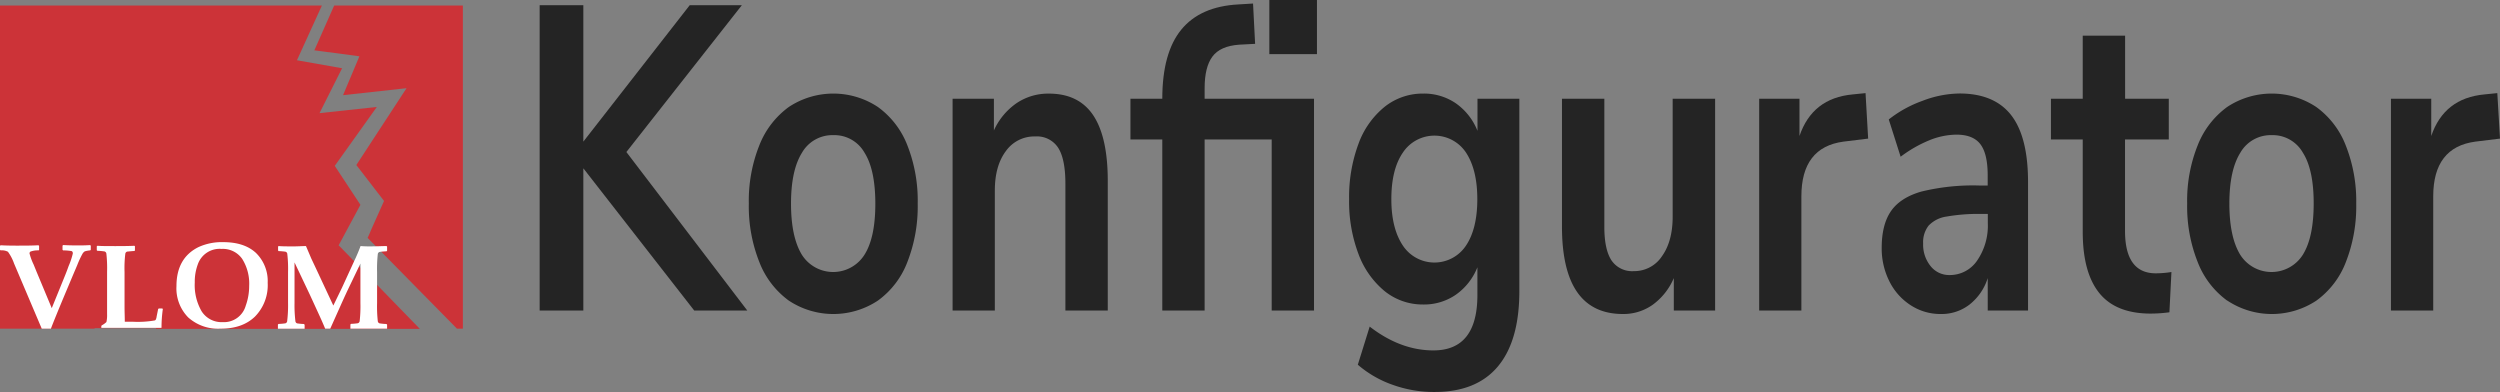 <svg xmlns="http://www.w3.org/2000/svg" viewBox="0 0 594.17 93.16"><rect x="0" y="0" width="594.17" height="93.16" fill="#808080" stroke="none"/><defs><style>.cls-1{fill:#cc3338;}.cls-2{fill:#fff;}.cls-3{fill:#242424;}</style></defs><g id="Layer_2" data-name="Layer 2"><g id="Layer_1-2" data-name="Layer 1"><g id="Layer_2-2" data-name="Layer 2"><g id="Layer_1-2-2" data-name="Layer 1-2"><polygon class="cls-1" points="79.42 1.32 74.71 11.96 85.42 13.38 81.53 22.62 96.62 20.96 84.69 39.22 91.27 47.76 88.22 54.59 87.74 55.73 87.37 56.54 108.6 78.11 110.01 78.11 110.01 1.32 79.42 1.32"/><path class="cls-1" d="M89.22,67.3l-4-4.15h0L85.07,63h0l-1.23-1.26-3-3.08-.36-.35,5.18-9.63-6.1-9.26,10-14L75.94,26.89,81.3,16.22l-10.72-1.9,5.92-13H0V78.11H22.53l-.05,0V78h14.6v.1l-.06.06H99.78L89.22,67.3Z"/><path class="cls-2" d="M21.57,59.38l-.13.13a5.63,5.63,0,0,0-1.29.23,1.7,1.7,0,0,0-.58.64A23,23,0,0,0,18.36,63l-1,2.35-1.91,4.54Q13,75.74,12.1,78.11H9.92L3.34,62.62a10.77,10.77,0,0,0-1.45-2.78,3.06,3.06,0,0,0-1.74-.33L0,59.36v-.94l.16-.13c1,.06,2.26.09,3.79.09,1.9,0,3.63,0,5.2-.09l.14.15v.94l-.13.13a4.9,4.9,0,0,0-1.9.28.47.47,0,0,0-.24.45A13.89,13.89,0,0,0,8,62.89l.67,1.65,3.63,8.7,3.16-7.77c.12-.3.41-1,.85-2.24a17.06,17.06,0,0,0,1-3c0-.31-.11-.49-.32-.56A12.21,12.21,0,0,0,15,59.51l-.14-.13v-1l.16-.14c1.07.06,2.19.09,3.35.09.83,0,1.84,0,3.05-.08l.16.15Z"/><path class="cls-2" d="M38.7,73.46l-.11-.14h-.87l-.14.15-.35,1.73A2.19,2.19,0,0,1,37,76a.46.46,0,0,1-.23.16,23.32,23.32,0,0,1-5.13.31H29.66c0-1.14-.06-2.32-.06-3.53v-8.3a28.34,28.34,0,0,1,.18-4.32.62.62,0,0,1,.48-.53c.15,0,.7-.08,1.68-.14l.13-.12v-1l-.13-.12c-1,.06-2.52.08-4.48.08s-3.32,0-4.32-.08l-.14.12v.94l.14.14c.56,0,1.12.07,1.67.14a.63.63,0,0,1,.47.52,31.09,31.09,0,0,1,.17,4.32v7l0,3.1a7.16,7.16,0,0,1-.16,1.85,5,5,0,0,1-1.14.81l-.07.17v.4l.05,0H38.33l.06-.06A30.56,30.56,0,0,1,38.7,73.46Z"/><path class="cls-2" d="M63.62,67.22a10.63,10.63,0,0,1-3.07,8.07q-3,2.85-8.16,2.82a10.6,10.6,0,0,1-7.66-2.67A9.84,9.84,0,0,1,41.94,68q0-6.69,5.25-9.28a13.32,13.32,0,0,1,5.87-1.17q5,0,7.76,2.55A9.33,9.33,0,0,1,63.62,67.22Zm-4.4.72a11,11,0,0,0-1.66-6.41,5.59,5.59,0,0,0-4.89-2.37A5.48,5.48,0,0,0,47,62.87a11.77,11.77,0,0,0-.71,4.28A12.42,12.42,0,0,0,47.93,74a5.61,5.61,0,0,0,5,2.56,5.37,5.37,0,0,0,5.47-3.9A13.76,13.76,0,0,0,59.22,67.94Z"/><path class="cls-2" d="M92,77.17,91.85,77c-.54,0-1.08-.07-1.61-.14a.62.62,0,0,1-.45-.52,32.63,32.63,0,0,1-.17-4.31V64.69a32.77,32.77,0,0,1,.17-4.31.61.61,0,0,1,.45-.51,14.37,14.37,0,0,1,1.61-.14L92,59.6v-1l-.14-.12c-.95,0-2.31.08-4.09.08-.36,0-1.05,0-2.08-.08-.36,1-.74,1.88-1.12,2.73l-.19.4-3.07,6.7-2.09,4.31-4.34-9.28L74,61.48l-1.28-3c-.83,0-1.8.08-2.91.08-1.44,0-2.64,0-3.59-.08l-.13.12v.94l.13.14a14.75,14.75,0,0,1,1.62.14.6.6,0,0,1,.44.52,31,31,0,0,1,.18,4.31V72a31.46,31.46,0,0,1-.21,4.34.6.6,0,0,1-.45.51,14.37,14.37,0,0,1-1.61.14l-.14.14v1h6.35v-.94L72.24,77c-.54,0-1.08-.07-1.61-.14a.6.6,0,0,1-.42-.53A31.22,31.22,0,0,1,70,72.05V62.37L73.62,70l1.89,4.11c.73,1.58,1.32,2.91,1.77,4h1.21l2.34-5.22c1-2.24,1.61-3.54,1.78-3.9l2.94-6.12.11-.23V72a31.22,31.22,0,0,1-.18,4.32.61.61,0,0,1-.45.51,14.37,14.37,0,0,1-1.61.14l-.14.14v1H92Z"/></g></g><path class="cls-3" d="M177.61,73.81H165L138.64,40V73.81H128.26V1.23h10.38V33.66L163.93,1.23h12.39l-27.45,34.9Z"/><path class="cls-3" d="M187.47,71.44a20.43,20.43,0,0,1-7-9.16,35.89,35.89,0,0,1-2.5-13.9,35.47,35.47,0,0,1,2.5-13.84,20.49,20.49,0,0,1,7-9.11,19.17,19.17,0,0,1,21.18,0,20.22,20.22,0,0,1,7,9.11,35.86,35.86,0,0,1,2.46,13.84,36.28,36.28,0,0,1-2.46,13.9,20.15,20.15,0,0,1-7,9.16,19.17,19.17,0,0,1-21.18,0Zm18-10.91q2.58-4.11,2.57-12.15t-2.57-12.09a8.22,8.22,0,0,0-7.41-4.17,8.32,8.32,0,0,0-7.45,4.17Q188,40.46,188,48.38t2.57,12.15a8.8,8.8,0,0,0,14.9,0Z"/><path class="cls-3" d="M259.81,27.38q3.46,5.16,3.47,15.55V73.81H253.21V43.65q0-5.86-1.73-8.55a6,6,0,0,0-5.43-2.67,8.27,8.27,0,0,0-7,3.5q-2.61,3.49-2.61,9.36V73.81H226.4V23.47h9.82V31a15.72,15.72,0,0,1,5.4-6.49,13.41,13.41,0,0,1,7.65-2.26Q256.35,22.24,259.81,27.38Z"/><path class="cls-3" d="M286.3,23.47h26V73.81H302.24V33.15H286.3V73.81H276.24V33.15h-7.57V23.47h7.57q0-10.9,4.51-16.42t13.6-6l3.46-.21.49,9.58-3.79.2q-4.5.32-6.36,2.83T286.3,21ZM301.68,0H313V12.87H301.68Z"/><path class="cls-3" d="M361.1,23.47V69.18Q361.1,81,356,87.09t-15.09,6.07a29,29,0,0,1-9.91-1.7,25.54,25.54,0,0,1-8.29-4.78l2.82-9.06q7.32,5.66,15.14,5.66,10.46,0,10.46-13.18V63.52A14.47,14.47,0,0,1,346,70.05a13.3,13.3,0,0,1-7.73,2.32,14.4,14.4,0,0,1-9.14-3.14,20.71,20.71,0,0,1-6.24-8.8,35.28,35.28,0,0,1-2.25-13.08,36.26,36.26,0,0,1,2.21-13.12,20.15,20.15,0,0,1,6.24-8.85,14.51,14.51,0,0,1,9.18-3.14A13.37,13.37,0,0,1,346,24.55a14.55,14.55,0,0,1,5.15,6.54V23.47Zm-12.68,34.9q2.68-4,2.69-11t-2.69-11.11a9,9,0,0,0-15,0q-2.75,4-2.74,11.11,0,6.9,2.74,11a9,9,0,0,0,15,0Z"/><path class="cls-3" d="M407.63,23.47V73.81h-9.82V66.09a15.14,15.14,0,0,1-5,6.33,12,12,0,0,1-7.09,2.21q-14.49,0-14.49-20.79V23.47H381.3V53.94c0,3.57.57,6.21,1.69,7.93a5.92,5.92,0,0,0,5.32,2.57A7.87,7.87,0,0,0,395,60.89q2.54-3.55,2.54-9.42v-28Z"/><path class="cls-3" d="M444,32.94l-5.87.72q-10,1.34-10,13V73.81H418.1V23.47h9.58v8.85q3.06-9,12.64-9.88l3.06-.31Z"/><path class="cls-3" d="M478,27.38q4,5.16,4,15.86V73.81h-9.58V66.09a12.93,12.93,0,0,1-4.31,6.28,10.81,10.81,0,0,1-6.8,2.26,12.93,12.93,0,0,1-7.16-2.06,14.31,14.31,0,0,1-5.08-5.66,17.36,17.36,0,0,1-1.85-8q0-5.55,2.22-8.75c1.47-2.12,3.87-3.67,7.2-4.63a51.85,51.85,0,0,1,13.77-1.44h2V41.69q0-5.14-1.73-7.41T465,32a17.53,17.53,0,0,0-6.56,1.38,30.3,30.3,0,0,0-6.72,3.87l-2.82-8.86a28.29,28.29,0,0,1,8-4.42,25.19,25.19,0,0,1,8.86-1.75Q474,22.24,478,27.38Zm-8.09,34.54a14.66,14.66,0,0,0,2.53-8.9V50.85H471a43.71,43.71,0,0,0-8.37.62,7.29,7.29,0,0,0-4.27,2.16,6.39,6.39,0,0,0-1.29,4.22,8.09,8.09,0,0,0,1.78,5.41,5.61,5.61,0,0,0,4.5,2.11A7.82,7.82,0,0,0,469.91,61.92Z"/><path class="cls-3" d="M516.08,64.65l-.48,9.57a34.56,34.56,0,0,1-4.43.31q-8.3,0-12.24-4.89T495,55.07V33.15h-7.56V23.47H495v-15h10.07v15h10.38v9.68H505.05V54.87q0,10.1,7.33,10.09A24.19,24.19,0,0,0,516.08,64.65Z"/><path class="cls-3" d="M529.32,71.44a20.43,20.43,0,0,1-7-9.16,35.7,35.7,0,0,1-2.5-13.9,35.29,35.29,0,0,1,2.5-13.84,20.49,20.49,0,0,1,7-9.11,19.17,19.17,0,0,1,21.18,0,20.28,20.28,0,0,1,7,9.11A35.86,35.86,0,0,1,560,48.38a36.28,36.28,0,0,1-2.46,13.9,20.22,20.22,0,0,1-7,9.16,19.17,19.17,0,0,1-21.18,0Zm18-10.91q2.56-4.11,2.57-12.15t-2.57-12.09a8.22,8.22,0,0,0-7.41-4.17,8.31,8.31,0,0,0-7.45,4.17q-2.61,4.17-2.61,12.09t2.57,12.15a8.8,8.8,0,0,0,14.9,0Z"/><path class="cls-3" d="M594.17,32.94l-5.87.72q-10,1.34-10,13V73.81H568.25V23.47h9.58v8.85q3.06-9,12.64-9.88l3.06-.31Z"/></g></g></svg>